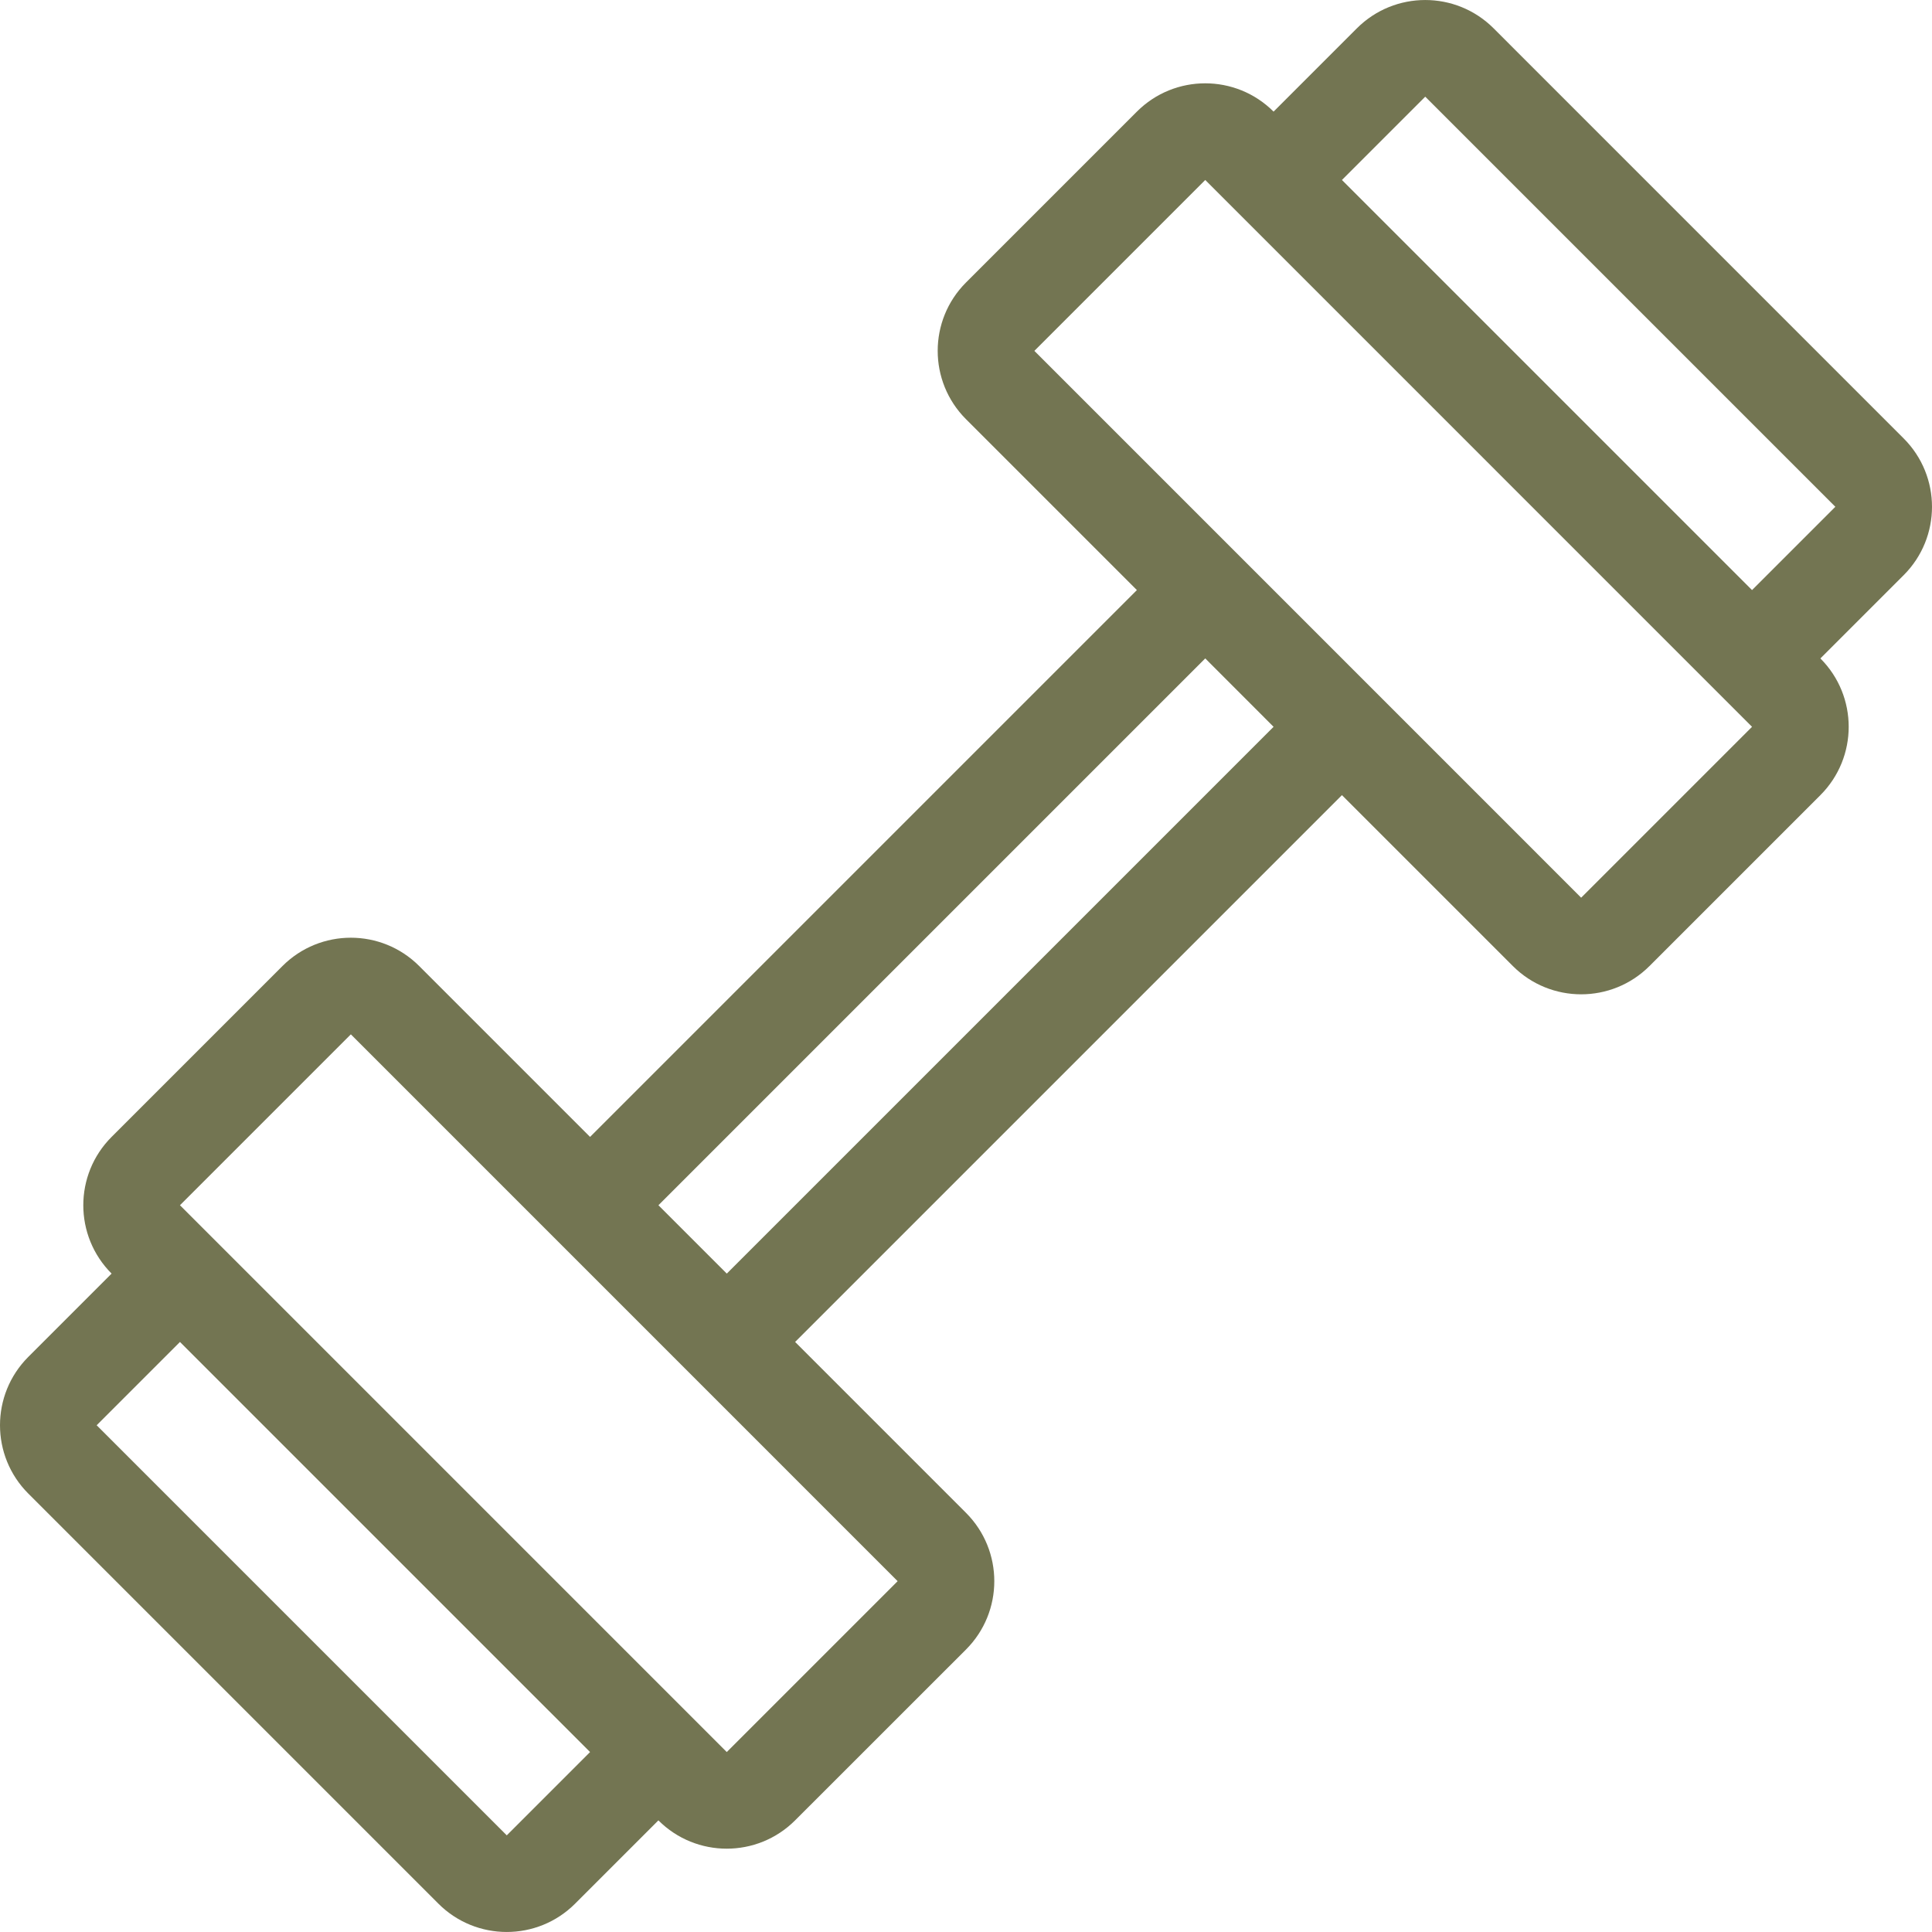 <?xml version="1.0" encoding="iso-8859-1"?>
<!-- Generator: Adobe Illustrator 19.0.0, SVG Export Plug-In . SVG Version: 6.00 Build 0)  -->
<svg version="1.1" id="Layer_1" xmlns="http://www.w3.org/2000/svg" xmlns:xlink="http://www.w3.org/1999/xlink" x="0px" y="0px"
	 viewBox="0 0 512 512" style="enable-background:new 0 0 512 512;" xml:space="preserve">
<g>
	<g>
		<path d="M504.499,116.194L395.819,7.505c-10.01-10.001-26.223-10.001-36.232,0L337.51,29.581
			c-10.001-10.001-26.223-10.001-36.224,0L256,74.867c-10.001,10.001-10.001,26.223,0,36.224l45.286,45.286L156.373,301.291
			l-45.286-45.286c-10.001-10.001-26.223-10.001-36.224,0l-45.286,45.286c-10.001,10.001-10.001,26.223,0,36.224L7.501,359.59
			c-10.001,10.001-10.001,26.223,0,36.224l108.681,108.681c10.001,10.001,26.223,10.001,36.224,0l22.076-22.076
			c10.001,10.001,26.223,10.001,36.224,0L256,437.141c10.001-10.001,10.001-26.223,0-36.224l-45.286-45.286l144.913-144.913
			l45.286,45.286c10.001,10.001,26.223,10.001,36.224,0l45.286-45.286c10.001-10.001,10.001-26.223,0-36.224l22.076-22.076
			C514.5,142.417,514.5,126.195,504.499,116.194z M134.298,486.387L25.617,377.707l22.076-22.076l108.681,108.68L134.298,486.387z
			 M237.884,419.025l-45.286,45.286L47.693,319.398l45.286-45.286L237.884,419.025z M192.606,337.515l-18.116-18.116
			l144.913-144.913l18.108,18.125L192.606,337.515z M419.021,237.897L274.116,92.983l45.286-45.286L464.307,192.61L419.021,237.897z
			 M464.307,156.378L355.627,47.697l22.076-22.076l108.681,108.681L464.307,156.378z" fill="#737552"/>
	</g>
</g>
<g>
</g>
<g>
</g>
<g>
</g>
<g>
</g>
<g>
</g>
<g>
</g>
<g>
</g>
<g>
</g>
<g>
</g>
<g>
</g>
<g>
</g>
<g>
</g>
<g>
</g>
<g>
</g>
<g>
</g>
</svg>
